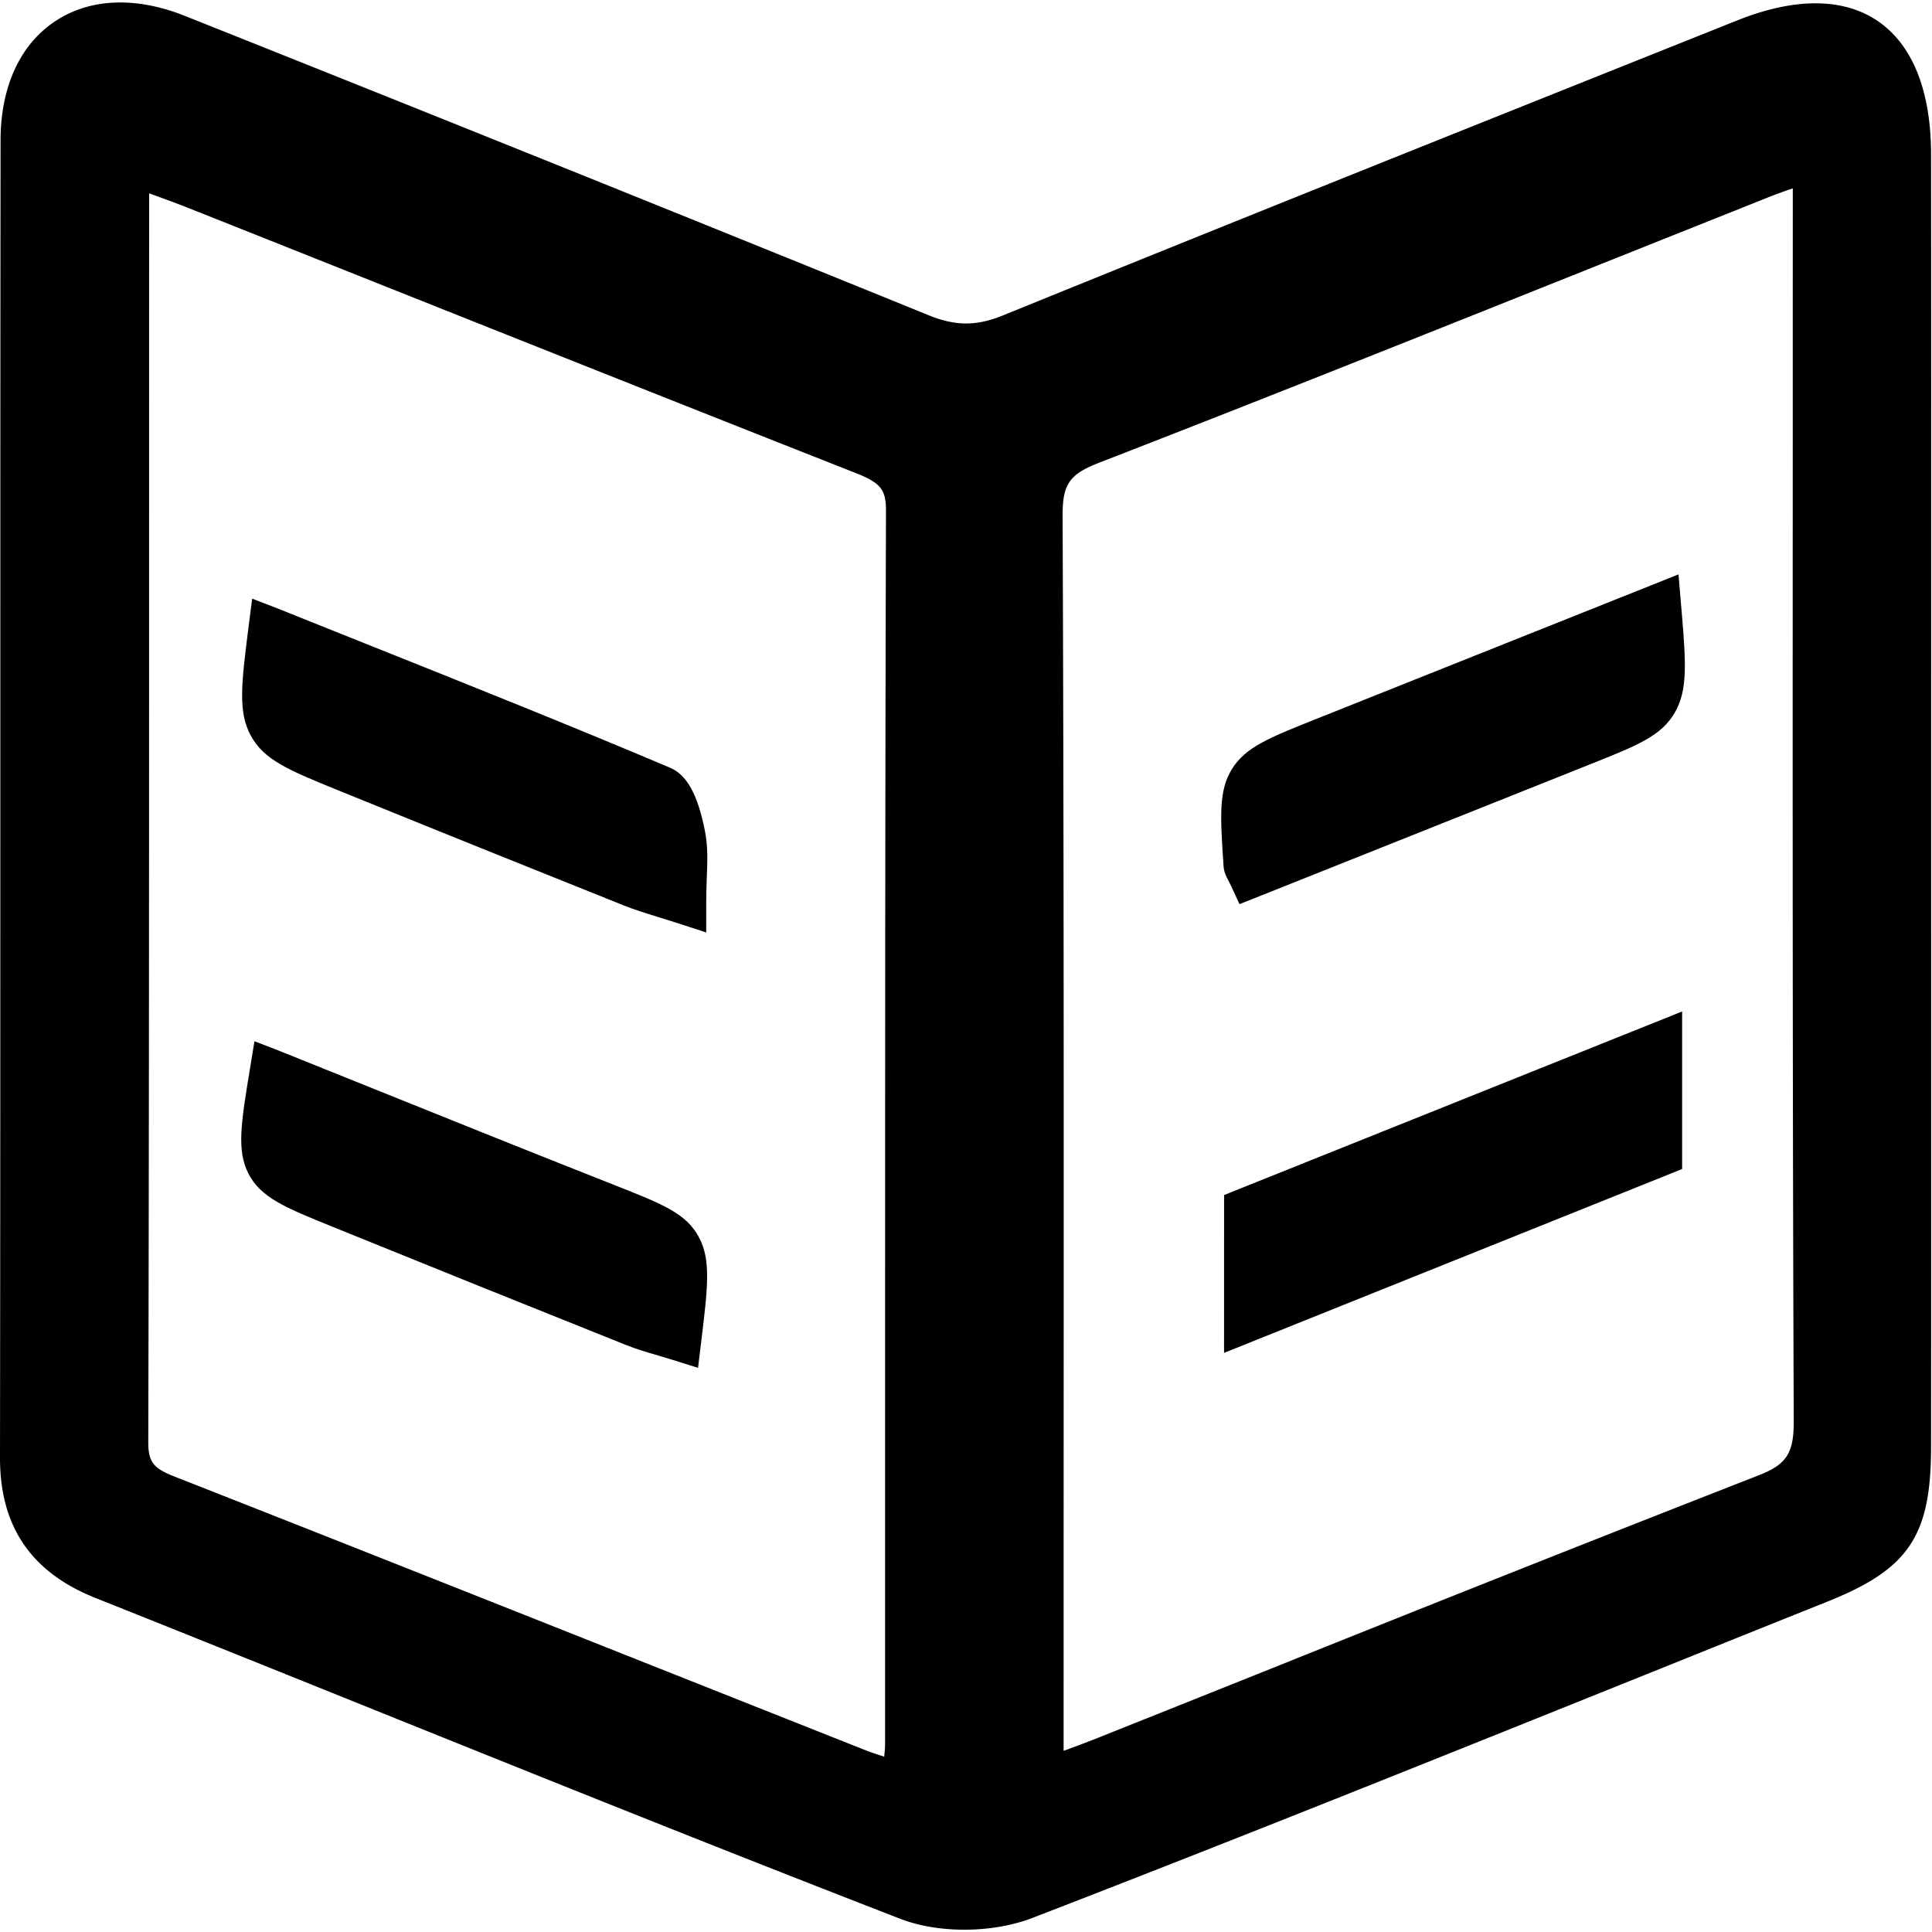 <svg t="1659498067044" class="icon" viewBox="0 0 1024 1024" version="1.1" xmlns="http://www.w3.org/2000/svg" p-id="5670" width="200" height="200"><path d="M469.12 747.392v176.512c0 2.197-0.213 4.523-0.469 7.147a146.155 146.155 0 0 1-10.347-3.563l-114.155-45.291-0.597-0.235c-82.133-32.619-167.04-66.347-250.667-99.2-11.093-4.352-14.336-7.317-14.293-18.475 0.427-166.784 0.427-336.128 0.427-499.904 0-53.76 0-107.52 0.043-161.28V102.485c7.851 2.837 14.656 5.312 21.397 8 34.091 13.547 68.181 27.115 102.251 40.704 82.133 32.704 167.04 66.517 250.816 99.52 13.248 5.227 16.107 8.789 16.064 20.011-0.469 159.147-0.469 320.597-0.469 476.715m94.08-473.92c-0.085-16.853 3.541-22.123 19.307-28.245 86.464-33.536 173.995-68.523 258.709-102.379l96.981-38.699c3.691-1.451 7.488-2.795 12.011-4.352v15.744l-0.021 139.456v0.512c-0.064 163.072-0.107 331.691 0.533 497.557 0.064 17.131-3.755 23.061-18.603 28.843a29384.619 29384.619 0 0 0-255.445 101.269l-95.211 38.059a693.76 693.76 0 0 1-17.728 6.699v-14.293l0.021-140.416c0.064-163.712 0.128-333.013-0.555-499.755m460.352 253.867V524.885a503378.709 503378.709 0 0 1 0-200.384c0-79.296 0.021-161.28-0.043-242.624-0.021-33.728-9.813-58.197-28.288-70.741-18.24-12.395-43.989-12.501-74.453-0.32l-44.16 17.643C763.413 73.707 646.4 120.491 531.563 167.189c-14.08 5.717-25.173 5.696-39.467-0.149A62446.379 62446.379 0 0 0 98.048 8.448C71.808-2.048 47.189-0.939 28.757 11.584 10.453 23.979 0.32 46.293 0.299 74.325 0.171 184.021 0.171 295.552 0.171 403.435v1.408c0 120.32 0 244.715-0.171 367.829-0.043 36.395 16.491 60.672 50.56 74.261 47.936 19.115 96 38.464 142.485 57.173 92.885 37.397 188.949 76.053 284.011 112.853 9.813 3.819 21.632 5.824 34.133 5.824 12.843 0 25.621-2.219 35.989-6.229 108.971-42.069 219.093-86.379 325.589-129.195 32.043-12.885 64.085-25.792 96.149-38.613 42.816-17.173 54.549-34.731 54.592-81.707 0.064-79.893 0.043-161.131 0.043-239.701" p-id="5671"></path><path d="M326.443 628.416l-1.92 4.843 1.92-4.843c-24.427-9.643-44.587-17.685-63.509-25.259l-79.829-32.085-34.731-13.973-13.504-5.227-2.347 14.357c-4.757 28.864-7.125 43.349-0.939 55.637 6.485 12.864 19.776 18.24 43.883 28.032 51.264 20.8 103.808 41.984 156.203 62.933 5.675 2.261 11.221 3.883 17.109 5.611l0.128 0.043c2.496 0.725 5.056 1.472 7.637 2.283l13.44 4.224 1.685-14.016c3.499-28.8 5.248-43.243-1.28-55.317-6.741-12.544-19.179-17.451-43.947-27.243M355.051 406.869c-53.419-22.613-106.197-43.691-162.112-66.027l-45.269-18.133-14.016-5.419-1.92 14.976c-3.776 29.931-5.675 44.949 1.152 57.557 7.04 13.056 20.16 18.389 46.293 29.035 50.581 20.565 101.611 41.131 151.68 61.141 5.547 2.197 11.093 3.925 17.536 5.909 3.2 1.003 6.699 2.069 10.603 3.328l15.317 4.992v-16.149c0-4.544 0.149-8.683 0.299-12.672 0.341-9.024 0.64-16.853-0.981-24.96-3.84-19.413-9.557-29.76-18.581-33.579M648.768 717.056l242.795-97.451V536.107l-242.773 97.28zM652.309 469.141l4.651 10.091 51.136-20.395 135.04-53.867c25.131-10.027 37.76-15.061 44.843-27.819 6.4-11.52 5.653-25.387 3.435-51.733l-0.235-2.816-0.213-2.368-1.323-15.787-72.469 28.907-120.128 47.936c-24.533 9.792-36.821 14.72-44.011 26.197-7.168 11.456-6.293 24.789-4.544 51.371 0.213 3.477 1.557 5.973 2.645 7.957 0.341 0.661 0.747 1.408 1.173 2.347" p-id="5672"></path></svg>